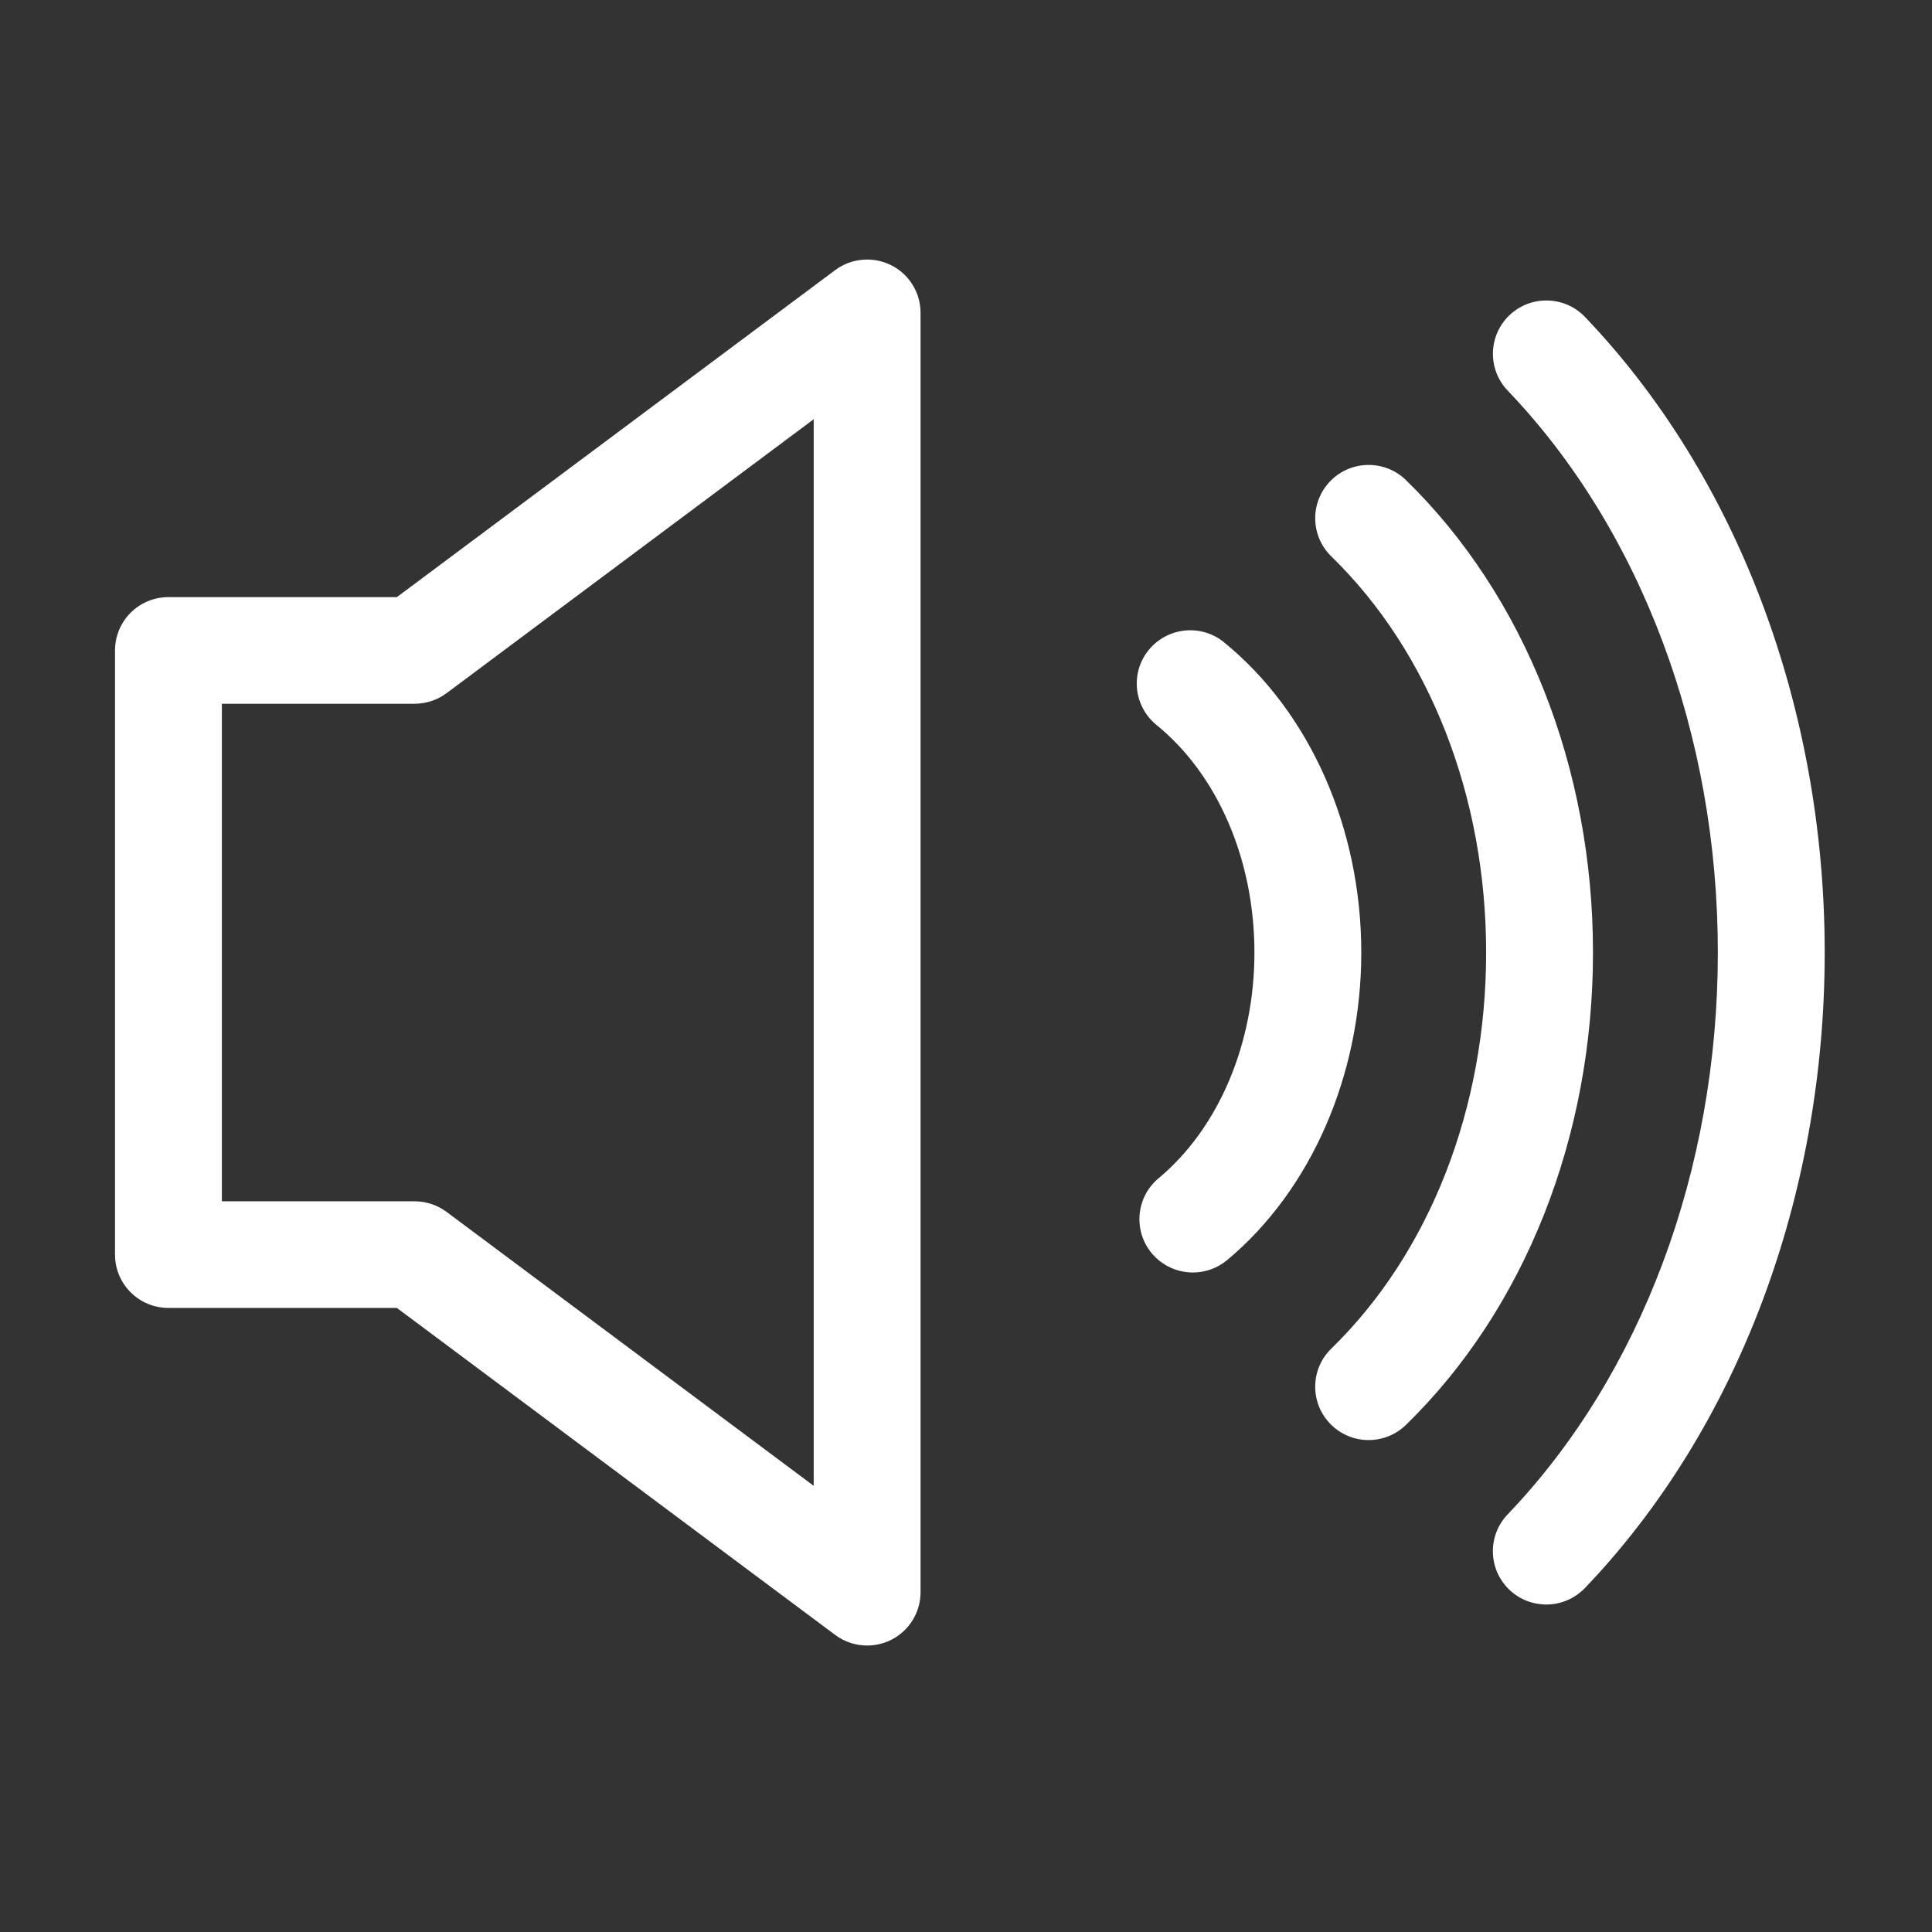 <?xml version="1.0" standalone="no"?><!DOCTYPE svg PUBLIC "-//W3C//DTD SVG 1.1//EN" "http://www.w3.org/Graphics/SVG/1.1/DTD/svg11.dtd"><svg t="1545186802585" class="icon" style="" viewBox="0 0 1024 1024" version="1.1" xmlns="http://www.w3.org/2000/svg" p-id="5403" xmlns:xlink="http://www.w3.org/1999/xlink" width="64" height="64"><rect x="0" y="0" width="1024" height="1024" fill="#333333" stroke="none"/><defs><style type="text/css"></style></defs><path d="M840.088 168.005c-10.785-11.282-28.76-11.697-40.044-0.939-11.311 10.798-11.726 28.676-0.938 39.959 70.794 73.998 111.389 182.551 111.389 297.808 0 115.27-40.595 223.824-111.417 297.835-10.786 11.282-10.373 29.16 0.938 39.946 5.478 5.212 12.529 7.811 19.552 7.811 7.466 0 14.906-2.93 20.491-8.751 80.749-84.398 127.071-207.162 127.071-336.841C967.13 375.182 920.81 252.416 840.088 168.005zM745.18 254.449c-11.172-10.868-29.092-10.674-40.044 0.497-10.922 11.186-10.701 29.064 0.498 39.959 52.127 50.77 82.049 127.315 82.049 209.955 0 82.64-29.922 159.143-82.049 209.914-11.2 10.907-11.421 28.786-0.498 39.958 5.559 5.682 12.915 8.53 20.272 8.53 7.134 0 14.269-2.681 19.772-8.033 62.995-61.363 99.14-152.616 99.14-250.369C844.32 407.065 808.174 315.825 745.18 254.449zM648.722 340.408c-12.112-9.886-29.949-7.978-39.849 4.05-9.872 12.085-8.047 29.893 4.066 39.766 32.521 26.435 51.934 71.538 51.934 120.636 0 48.393-18.997 93.121-50.8 119.642-12.003 10.009-13.58 27.832-3.567 39.82 5.614 6.663 13.661 10.12 21.765 10.12 6.388 0 12.832-2.156 18.142-6.567 44.522-37.14 71.098-98.099 71.098-163.015C721.508 438.935 694.296 377.49 648.722 340.408zM472.289 140.533c-9.568-4.73-21.1-3.761-29.645 2.641L210.35 316.488 89.28 316.488c-15.651 0-28.317 12.638-28.317 28.247l0 320.235c0 15.624 12.666 28.261 28.317 28.261l121.07 0 232.294 173.301c4.977 3.733 10.95 5.626 16.951 5.626 4.314 0 8.684-0.995 12.694-2.971 9.568-4.798 15.624-14.575 15.624-25.276L487.913 165.807C487.913 155.092 481.857 145.33 472.289 140.533zM431.278 787.515 236.731 642.351c-4.895-3.637-10.84-5.628-16.952-5.628l-102.181 0L117.598 372.997l102.181 0c6.112 0 12.057-1.991 16.952-5.627l194.547-145.164L431.278 787.515z" p-id="5404" fill="#ffffff"></path></svg>